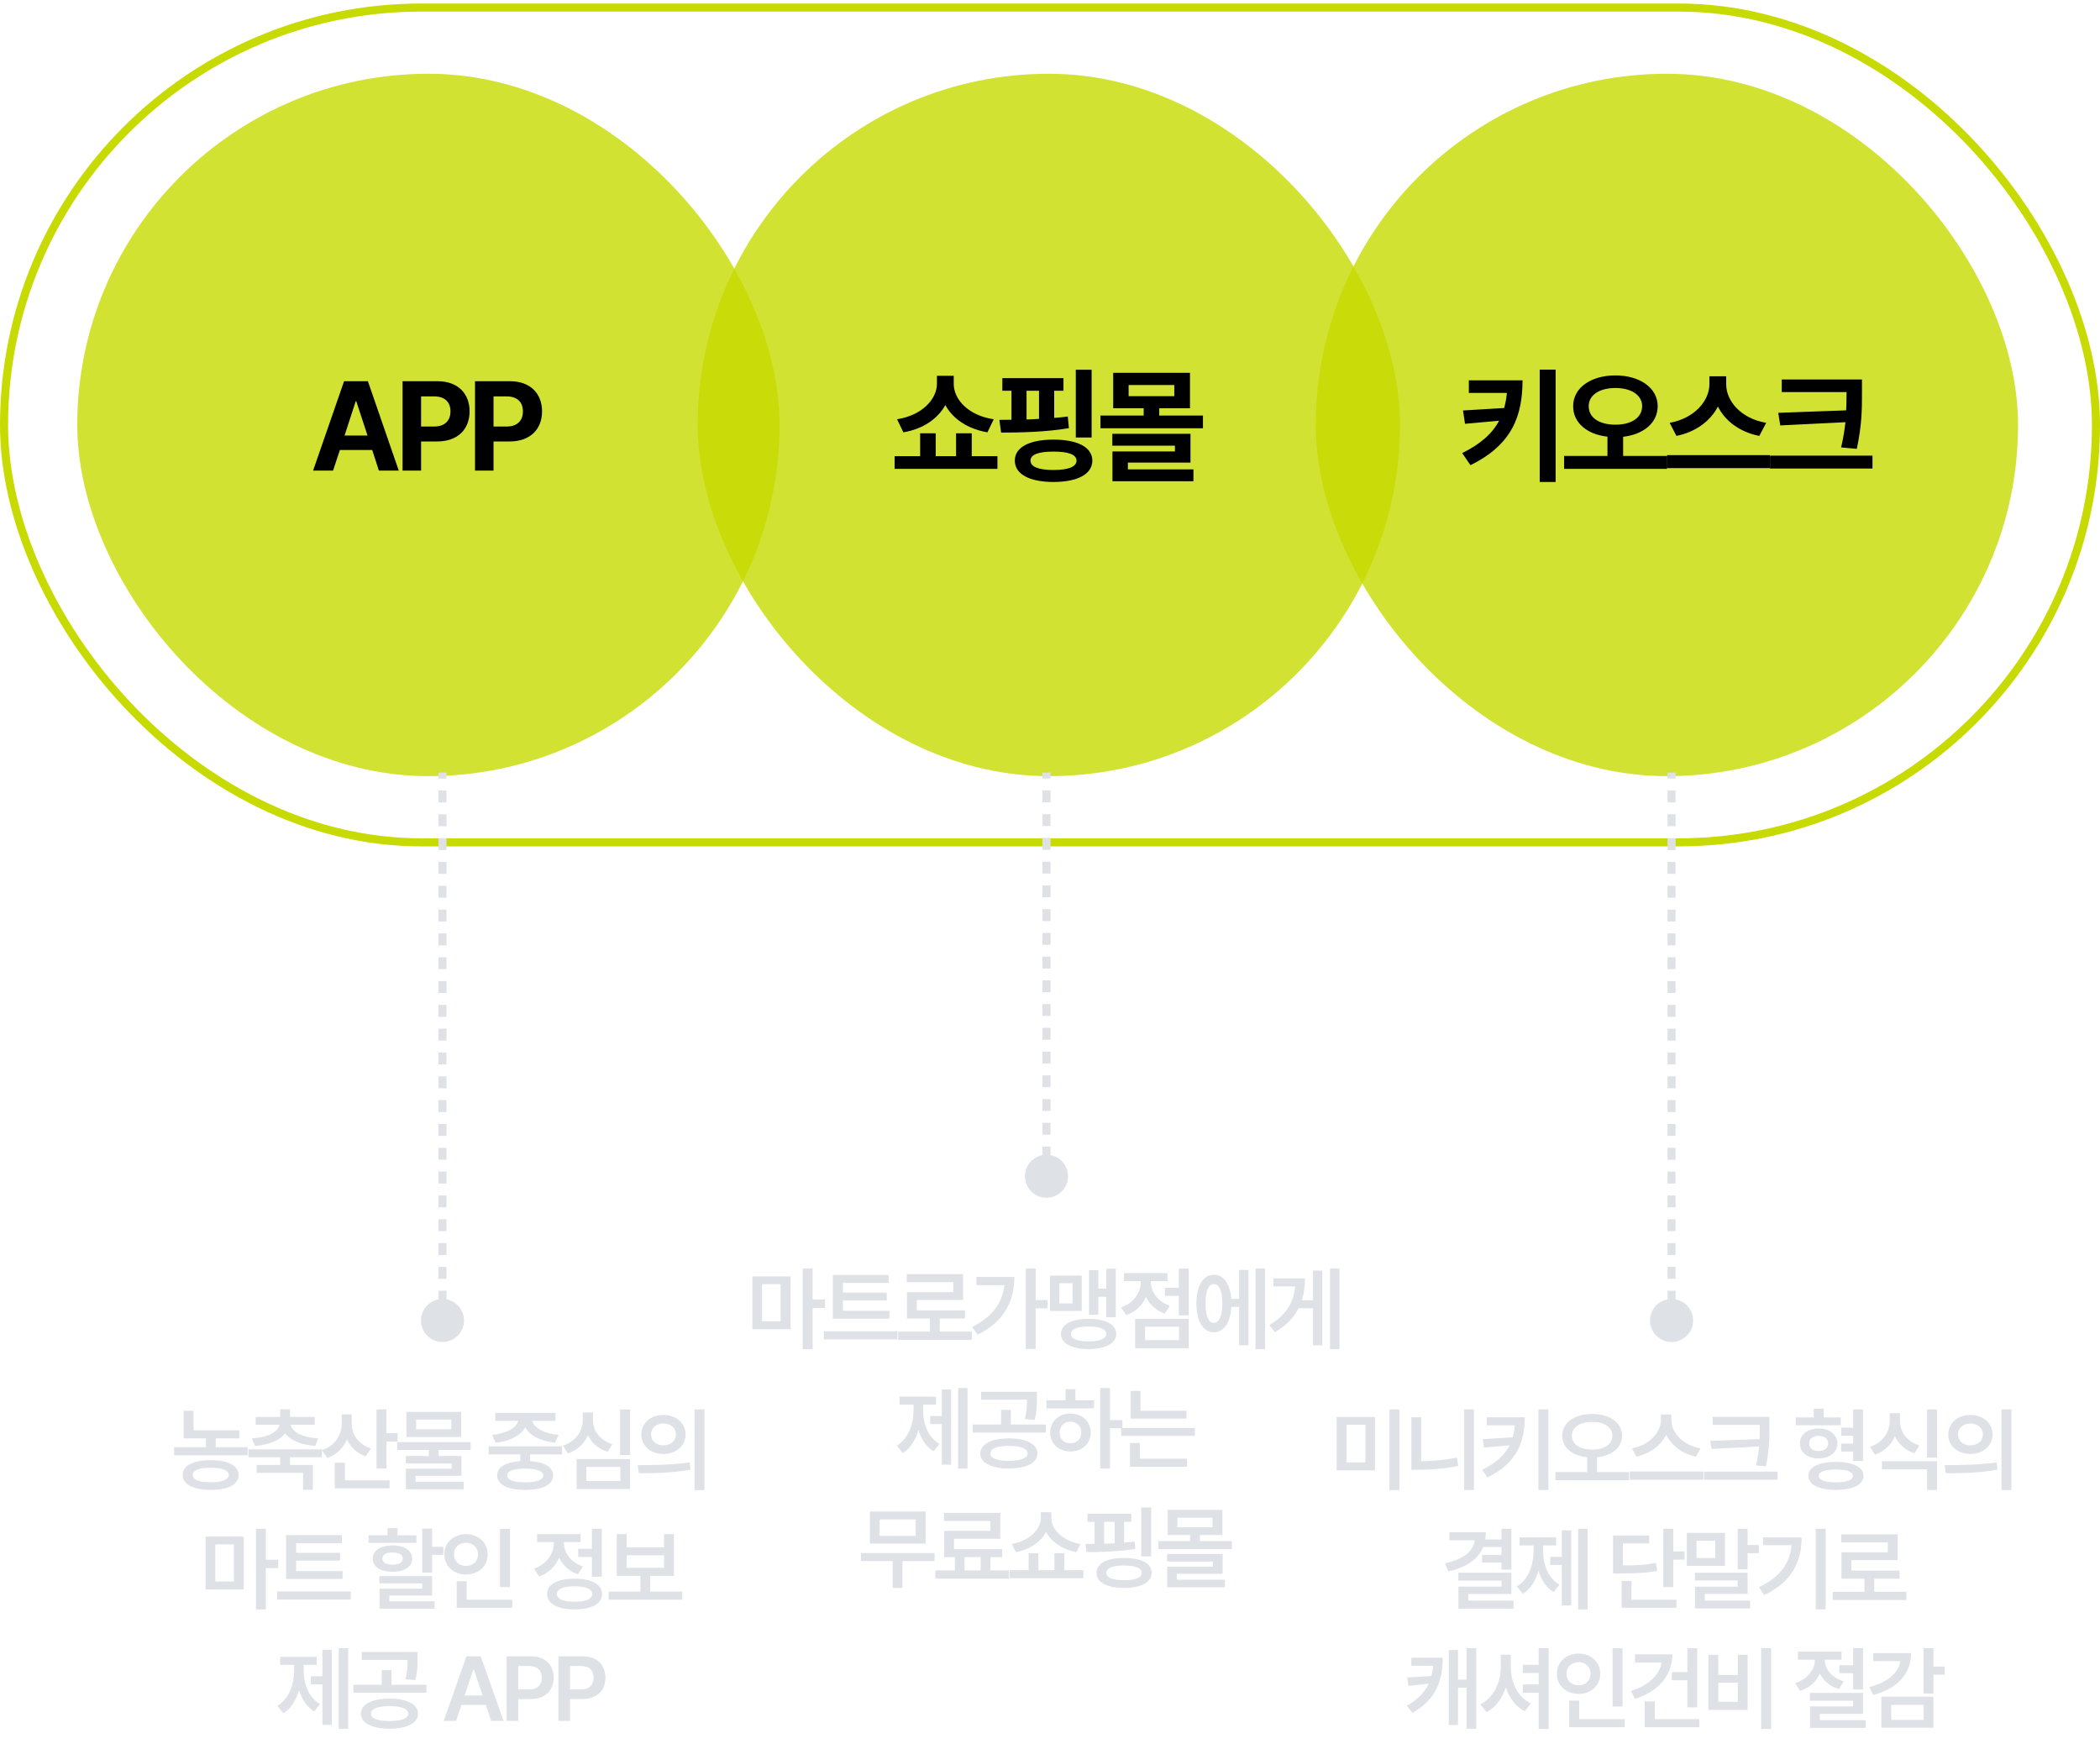 <svg width="299" height="249" viewBox="0 0 299 249" fill="none" xmlns="http://www.w3.org/2000/svg">
<path d="M195.773 201.734V209.338H190.314V201.734H195.773ZM191.71 202.838V208.208H194.402V202.838H191.71ZM199.251 200.654V212.144H197.829V200.654H199.251ZM209.862 200.654V212.131H208.465V200.654H209.862ZM202.346 201.772V208.043C203.959 208.018 205.672 207.872 207.437 207.523L207.615 208.703C205.596 209.122 203.717 209.249 201.94 209.249H200.95V201.772H202.346ZM217.096 201.784C217.083 205.25 216.042 208.272 211.776 210.354L211.027 209.262C213.001 208.297 214.233 207.148 214.938 205.771L211.281 206.101L211.104 204.895L215.382 204.628C215.541 204.095 215.636 203.524 215.687 202.927H211.688V201.784H217.096ZM220.46 200.654V212.131H219.038V200.654H220.46ZM226.678 201.302C229.141 201.302 230.956 202.533 230.956 204.4C230.956 206.12 229.477 207.269 227.376 207.472V209.579H231.947V210.734H221.46V209.579H225.98V207.472C223.892 207.269 222.412 206.12 222.425 204.4C222.412 202.533 224.228 201.302 226.678 201.302ZM226.678 202.444C225.002 202.432 223.796 203.193 223.809 204.4C223.796 205.644 225.002 206.38 226.678 206.38C228.379 206.38 229.573 205.644 229.573 204.4C229.573 203.193 228.379 202.432 226.678 202.444ZM237.974 202.229C237.974 204.006 239.714 205.783 242.113 206.202L241.478 207.383C239.555 206.977 237.981 205.815 237.238 204.273C236.476 205.802 234.902 206.97 232.985 207.383L232.363 206.202C234.737 205.771 236.464 203.993 236.476 202.229V201.378H237.974V202.229ZM242.532 209.503V210.671H232.046V209.503H242.532ZM251.937 201.721V203.092C251.937 204.755 251.937 206.342 251.429 208.767L250.02 208.64C250.255 207.637 250.388 206.755 250.464 205.936L243.697 206.291L243.507 205.149L250.528 204.882C250.553 204.266 250.553 203.676 250.553 203.092V202.863H243.85V201.721H251.937ZM253.092 209.516V210.671H242.631V209.516H253.092ZM262.088 201.797V202.914H255.677V201.797H258.241V200.553H259.65V201.797H262.088ZM258.927 203.371C260.488 203.371 261.605 204.234 261.618 205.517C261.605 206.786 260.488 207.637 258.927 207.637C257.365 207.637 256.261 206.786 256.273 205.517C256.261 204.234 257.365 203.371 258.927 203.371ZM258.927 204.425C258.114 204.425 257.581 204.831 257.594 205.517C257.581 206.19 258.114 206.583 258.927 206.583C259.739 206.583 260.298 206.19 260.298 205.517C260.298 204.831 259.739 204.425 258.927 204.425ZM265.262 200.654V208.005H263.853V206.659H262.151V205.529H263.853V204.4H262.164V203.257H263.853V200.654H265.262ZM261.402 208.132C263.827 208.132 265.325 208.868 265.325 210.125C265.325 211.369 263.827 212.118 261.402 212.118C258.978 212.118 257.479 211.369 257.479 210.125C257.479 208.868 258.978 208.132 261.402 208.132ZM261.402 209.211C259.854 209.211 258.965 209.516 258.965 210.125C258.965 210.722 259.854 211.039 261.402 211.039C262.938 211.039 263.814 210.722 263.814 210.125C263.814 209.516 262.938 209.211 261.402 209.211ZM270.515 202.292C270.515 203.803 271.454 205.225 273.283 205.796L272.584 206.913C271.258 206.469 270.312 205.599 269.804 204.476C269.277 205.682 268.319 206.64 266.96 207.104L266.249 205.999C268.103 205.364 269.055 203.854 269.055 202.292V201.2H270.515V202.292ZM275.796 208.043V212.131H274.374V209.173H267.963V208.043H275.796ZM275.796 200.654V207.523H274.374V200.654H275.796ZM280.542 201.454C282.357 201.442 283.69 202.597 283.703 204.222C283.69 205.859 282.357 207.002 280.542 207.002C278.739 207.002 277.393 205.859 277.393 204.222C277.393 202.597 278.739 201.442 280.542 201.454ZM280.542 202.673C279.539 202.673 278.79 203.27 278.79 204.222C278.79 205.187 279.539 205.771 280.542 205.771C281.557 205.771 282.319 205.187 282.319 204.222C282.319 203.27 281.557 202.673 280.542 202.673ZM286.382 200.654V212.144H284.972V200.654H286.382ZM276.873 208.589C278.942 208.589 281.811 208.564 284.287 208.208L284.401 209.236C281.824 209.732 279.069 209.744 277.051 209.744L276.873 208.589ZM215.193 217.654V223.469H213.783V222.466H211.016V221.387H213.783V220.257H211.168C210.445 222.009 208.769 223.151 206.23 223.723L205.735 222.568C208.432 222.009 209.778 220.822 209.975 219.292H206.369V218.15H211.549C211.549 218.511 211.517 218.854 211.473 219.178H213.783V217.654H215.193ZM215.193 223.913V226.935H209.061V227.887H215.497V229.017H207.652V225.881H213.783V225.03H207.639V223.913H215.193ZM226.045 217.654V229.131H224.699V217.654H226.045ZM223.709 217.87V228.572H222.376V222.796H220.725V221.653H222.376V217.87H223.709ZM219.71 220.79C219.71 222.733 220.408 224.675 222.046 225.614L221.208 226.655C220.148 226.021 219.443 224.929 219.05 223.621C218.643 225.037 217.913 226.243 216.828 226.922L215.965 225.868C217.628 224.865 218.351 222.783 218.351 220.79V220.028H216.358V218.886H221.563V220.028H219.71V220.79ZM238.24 217.654V220.879H239.852V222.047H238.24V225.957H236.831V217.654H238.24ZM234.812 218.607V219.736H231.067V222.859C233.225 222.866 234.425 222.79 235.79 222.504L235.942 223.647C234.444 223.939 233.098 224.015 230.597 224.015H229.67V218.607H234.812ZM238.697 227.76V228.902H230.889V225.081H232.298V227.76H238.697ZM248.825 217.654V219.965H250.425V221.133H248.825V223.418H247.416V217.654H248.825ZM245.6 218.238V222.936H240.167V218.238H245.6ZM241.551 219.356V221.818H244.217V219.356H241.551ZM248.825 223.913V226.922H242.731V227.874H249.181V228.991H241.335V225.894H247.416V225.005H241.322V223.913H248.825ZM259.944 217.654V229.131H258.522V217.654H259.944ZM256.516 218.873C256.516 222.288 255.196 225.195 251.171 227.1L250.435 225.97C253.437 224.542 254.834 222.599 255.081 219.99H251.019V218.873H256.516ZM271.43 226.63V227.798H260.944V226.63H265.464V224.764H262.188V221.006H268.79V219.584H262.163V218.442H270.186V222.123H263.597V223.609H270.453V224.764H266.86V226.63H271.43ZM210.192 234.654V246.131H208.821V240.278H207.589V245.598H206.282V234.921H207.589V239.136H208.821V234.654H210.192ZM205.419 236.013C205.406 239.174 204.568 241.903 201.115 243.859L200.29 242.856C201.883 241.961 202.86 240.913 203.425 239.707L200.531 240.025L200.353 238.818L203.806 238.615C203.927 238.152 204.003 237.663 204.047 237.155H200.95V236.013H205.419ZM220.498 234.654V246.144H219.076V241.002H216.816V239.821H219.076V238.184H216.816V237.028H219.076V234.654H220.498ZM215.115 237.409C215.115 239.555 216.131 241.675 217.959 242.5L217.108 243.63C215.807 242.989 214.887 241.745 214.404 240.215C213.896 241.796 212.957 243.097 211.649 243.757L210.761 242.64C212.627 241.764 213.668 239.555 213.681 237.409V235.581H215.115V237.409ZM231.02 234.667V242.957H229.598V234.667H231.02ZM231.337 244.76V245.902H223.428V242.119H224.85V244.76H231.337ZM224.761 235.416C226.5 235.416 227.846 236.622 227.846 238.285C227.846 239.986 226.5 241.167 224.761 241.167C223.009 241.167 221.663 239.986 221.663 238.285C221.663 236.622 223.009 235.416 224.761 235.416ZM224.761 236.648C223.784 236.648 223.035 237.295 223.047 238.285C223.035 239.301 223.784 239.936 224.761 239.936C225.713 239.936 226.462 239.301 226.462 238.285C226.462 237.295 225.713 236.648 224.761 236.648ZM241.656 234.667V243.084H240.247V239.225H238.038V238.057H240.247V234.667H241.656ZM238.114 235.53C238.114 238.552 236.108 240.824 232.795 241.878L232.198 240.748C234.674 239.961 236.305 238.501 236.578 236.686H232.795V235.53H238.114ZM241.948 244.76V245.902H234.179V242.234H235.613V244.76H241.948ZM252.178 234.654V246.144H250.756V234.654H252.178ZM244.65 235.594V238.463H247.43V235.594H248.826V243.44H243.24V235.594H244.65ZM244.65 242.284H247.43V239.568H244.65V242.284ZM259.828 236.343C259.815 237.574 260.755 238.857 262.507 239.364L261.847 240.482C260.545 240.101 259.625 239.295 259.117 238.285C258.597 239.402 257.632 240.317 256.299 240.735L255.601 239.631C257.391 239.047 258.406 237.651 258.406 236.33V236.292H255.994V235.15H262.202V236.292H259.828V236.343ZM265.262 234.654V240.532H263.853V238.209H261.885V237.079H263.853V234.654H265.262ZM265.262 241.015V243.998H259.117V244.9H265.63V246.004H257.708V242.944H263.853V242.132H257.695V241.015H265.262ZM275.288 234.654V237.27H276.888V238.425H275.288V241.104H273.879V234.654H275.288ZM272.102 235.353C272.089 238.336 270.134 240.405 266.706 241.319L266.148 240.19C268.808 239.504 270.318 238.152 270.566 236.495H266.694V235.353H272.102ZM275.288 241.561V245.979H267.862V241.561H275.288ZM269.271 242.716V244.861H273.892V242.716H269.271Z" fill="#DEE2E6"/>
<path d="M112.554 181.725V189.241H107.121V181.725H112.554ZM108.504 182.83V188.111H111.145V182.83H108.504ZM115.703 180.608V185.013H117.467V186.207H115.703V192.085H114.294V180.608H115.703ZM126.631 186.626V187.743H118.582V181.509H126.529V182.652H120.017V184.036H126.263V185.14H120.017V186.626H126.631ZM127.786 189.533V190.688H117.3V189.533H127.786ZM138.371 189.584V190.752H127.885V189.584H132.405V187.717H129.129V183.96H135.731V182.538H129.104V181.395H137.127V185.077H130.538V186.562H137.394V187.717H133.801V189.584H138.371ZM147.459 180.608V185.089H149.16V186.27H147.459V192.059H146.05V180.608H147.459ZM144.425 181.801C144.425 185.178 143.028 188.136 139.207 190.015L138.407 188.923C141.2 187.533 142.711 185.578 143.003 182.969H139.029V181.801H144.425ZM158.869 180.621V187.54H157.524V184.632H156.381V187.172H155.061V180.837H156.381V183.464H157.524V180.621H158.869ZM154.02 181.611V186.638H149.5V181.611H154.02ZM150.833 182.69V185.572H152.712V182.69H150.833ZM154.997 187.768C157.397 187.755 158.92 188.568 158.933 189.901C158.92 191.259 157.397 192.072 154.997 192.072C152.572 192.072 151.062 191.259 151.062 189.901C151.062 188.568 152.572 187.755 154.997 187.768ZM154.997 188.847C153.41 188.86 152.471 189.228 152.471 189.901C152.471 190.612 153.41 190.98 154.997 190.98C156.571 190.98 157.511 190.612 157.511 189.901C157.511 189.228 156.571 188.86 154.997 188.847ZM169.252 180.608V187.273H167.842V184.493H165.862V183.338H167.842V180.608H169.252ZM169.252 187.768V191.945H161.622V187.768H169.252ZM163.031 188.885V190.802H167.868V188.885H163.031ZM163.856 182.5C163.856 183.883 164.783 185.293 166.56 185.902L165.849 187.019C164.567 186.581 163.659 185.712 163.158 184.632C162.65 185.826 161.692 186.784 160.339 187.235L159.616 186.13C161.444 185.521 162.421 184.01 162.421 182.487V182.398H160.035V181.255H166.23V182.398H163.856V182.5ZM180.129 180.608V192.085H178.771V180.608H180.129ZM177.768 180.811V191.526H176.422V186.067H175.33C175.197 188.301 174.238 189.685 172.816 189.672C171.318 189.685 170.341 188.098 170.341 185.572C170.341 183.046 171.318 181.484 172.816 181.484C174.207 181.484 175.152 182.779 175.317 184.924H176.422V180.811H177.768ZM172.816 182.817C172.093 182.804 171.636 183.782 171.648 185.572C171.636 187.362 172.093 188.339 172.816 188.327C173.578 188.339 174.035 187.362 174.035 185.572C174.035 183.782 173.578 182.804 172.816 182.817ZM190.714 180.608V192.085H189.369V180.608H190.714ZM188.277 180.887V191.539H186.944V186.257H184.9C184.227 187.578 183.148 188.72 181.523 189.66L180.723 188.657C183.103 187.254 184.189 185.458 184.405 183.147H181.307V182.005H185.801C185.801 183.115 185.668 184.156 185.357 185.128H186.944V180.887H188.277ZM137.762 197.608V209.085H136.416V197.608H137.762ZM135.426 197.824V208.526H134.093V202.75H132.443V201.607H134.093V197.824H135.426ZM131.427 200.744C131.427 202.686 132.125 204.629 133.763 205.568L132.925 206.609C131.865 205.974 131.161 204.882 130.767 203.575C130.361 204.99 129.631 206.196 128.545 206.876L127.682 205.822C129.345 204.819 130.069 202.737 130.069 200.744V199.982H128.076V198.839H133.281V199.982H131.427V200.744ZM143.638 204.781C146.126 204.794 147.7 205.581 147.713 206.939C147.7 208.272 146.126 209.072 143.638 209.072C141.162 209.072 139.575 208.272 139.575 206.939C139.575 205.581 141.162 204.794 143.638 204.781ZM143.638 205.847C141.987 205.847 140.984 206.241 140.997 206.939C140.984 207.612 141.987 207.98 143.638 207.98C145.301 207.98 146.304 207.612 146.316 206.939C146.304 206.241 145.301 205.847 143.638 205.847ZM147.637 198.154V199.106C147.637 200.007 147.637 200.972 147.319 202.153L145.923 202.026C146.208 200.909 146.227 200.103 146.227 199.271H139.689V198.154H147.637ZM148.906 202.813V203.956H138.496V202.813H142.533V200.731H143.929V202.813H148.906ZM158.044 197.608V202.178H159.809V203.346H158.044V209.085H156.648V197.608H158.044ZM155.759 199.373V200.503H148.992V199.373H151.709V197.773H153.118V199.373H155.759ZM152.42 201.252C154.071 201.252 155.302 202.369 155.302 203.956C155.302 205.543 154.071 206.647 152.42 206.647C150.744 206.647 149.513 205.543 149.526 203.956C149.513 202.369 150.744 201.252 152.42 201.252ZM152.42 202.407C151.519 202.407 150.871 203.016 150.871 203.956C150.871 204.895 151.519 205.492 152.42 205.479C153.296 205.492 153.944 204.895 153.956 203.956C153.944 203.016 153.296 202.407 152.42 202.407ZM168.934 200.858V201.975H160.987V198.027H162.383V200.858H168.934ZM170.115 203.308V204.425H159.629V203.308H170.115ZM169.01 207.675V208.818H160.885V205.441H162.295V207.675H169.01ZM133.066 221.108V222.251H128.496V226.072H127.099V222.251H122.58V221.108H133.066ZM131.784 215.192V219.762H123.862V215.192H131.784ZM125.246 216.322V218.658H130.375V216.322H125.246ZM143.664 223.584V224.752H133.178V223.584H135.958V221.692H134.422V217.947H141.024V216.538H134.397V215.395H142.42V219.077H135.831V220.549H142.687V221.692H141.011V223.584H143.664ZM137.329 223.584H139.627V221.692H137.329V223.584ZM147.851 221.133V223.546H150.136V221.133H151.545V223.546H154.25V224.688H143.763V223.546H146.455V221.133H147.851ZM149.692 216.144C149.692 217.807 151.431 219.445 153.843 219.813L153.272 220.981C151.298 220.632 149.705 219.559 148.943 218.099C148.175 219.547 146.575 220.638 144.626 220.981L144.055 219.813C146.455 219.432 148.181 217.782 148.194 216.144V215.294H149.692V216.144ZM161.077 215.522V216.665H160.049V219.623C160.563 219.585 161.071 219.534 161.559 219.47L161.648 220.524C159.312 220.918 156.621 220.968 154.691 220.968L154.539 219.813C154.945 219.813 155.383 219.813 155.847 219.8V216.665H154.844V215.522H161.077ZM163.908 214.621V221.578H162.486V214.621H163.908ZM160.049 221.806C162.486 221.806 163.972 222.568 163.972 223.926C163.972 225.285 162.486 226.072 160.049 226.072C157.599 226.072 156.126 225.285 156.126 223.926C156.126 222.568 157.599 221.806 160.049 221.806ZM160.049 222.885C158.424 222.885 157.522 223.254 157.522 223.926C157.522 224.612 158.424 224.98 160.049 224.98C161.661 224.98 162.562 224.612 162.562 223.926C162.562 223.254 161.661 222.885 160.049 222.885ZM157.205 219.775C157.694 219.769 158.195 219.75 158.703 219.712V216.665H157.205V219.775ZM175.395 219.407V220.549H164.934V219.407H169.441V218.544H166.254V214.964H174.049V218.544H170.837V219.407H175.395ZM167.638 216.068V217.439H172.64V216.068H167.638ZM174.087 221.248V224.066H167.562V224.904H174.405V225.983H166.178V223.05H172.703V222.314H166.165V221.248H174.087Z" fill="#DEE2E6"/>
<path d="M34.07 203.638V204.78H30.718V206.037H35.263V207.193H24.79V206.037H29.322V204.78H26.148V200.858H27.557V203.638H34.07ZM30.007 207.878C32.483 207.891 33.968 208.652 33.981 209.998C33.968 211.344 32.483 212.118 30.007 212.118C27.506 212.118 26.008 211.344 26.008 209.998C26.008 208.652 27.506 207.891 30.007 207.878ZM30.007 208.97C28.332 208.97 27.43 209.325 27.443 209.998C27.43 210.658 28.332 211.026 30.007 211.026C31.645 211.026 32.559 210.658 32.572 209.998C32.559 209.325 31.645 208.97 30.007 208.97ZM45.836 206.342V207.472H41.291V208.564H44.554V212.106H43.145V209.693H36.53V208.564H39.895V207.472H35.375V206.342H45.836ZM41.291 200.642V201.734H44.808V202.838H41.393C41.545 203.816 42.891 204.615 45.315 204.793L44.871 205.859C42.827 205.688 41.31 205.053 40.593 204.057C39.876 205.053 38.352 205.688 36.315 205.859L35.87 204.793C38.27 204.615 39.628 203.816 39.793 202.838H36.403V201.734H39.895V200.642H41.291ZM50.074 202.686C50.061 204.196 51.013 205.631 52.816 206.215L52.08 207.332C50.804 206.901 49.902 206.037 49.401 204.933C48.887 206.151 47.941 207.104 46.608 207.573L45.821 206.456C47.712 205.847 48.652 204.298 48.652 202.673V201.365H50.074V202.686ZM55.012 200.654V204.044H56.612V205.237H55.012V209.084H53.603V200.654H55.012ZM55.469 210.76V211.902H47.661V208.259H49.109V210.76H55.469ZM67.007 205.314V206.431H62.462V207.294H65.699V210.112H59.174V210.95H66.016V212.029H57.79V209.097H64.315V208.36H57.777V207.294H61.053V206.431H56.546V205.314H67.007ZM65.661 201.01V204.59H57.866V201.01H65.661ZM59.25 202.114V203.485H64.252V202.114H59.25ZM80.027 205.923V207.066H75.482V208.018C77.539 208.157 78.745 208.868 78.757 210.062C78.745 211.382 77.259 212.118 74.784 212.118C72.283 212.118 70.785 211.382 70.785 210.062C70.785 208.868 72.004 208.151 74.085 208.018V207.066H69.566V205.923H80.027ZM74.784 209.084C73.108 209.097 72.207 209.427 72.219 210.062C72.207 210.696 73.108 211.039 74.784 211.039C76.421 211.039 77.335 210.696 77.348 210.062C77.335 209.427 76.421 209.097 74.784 209.084ZM79.088 201.162V202.292H75.787C76.009 203.238 77.38 204.089 79.532 204.285L79.037 205.402C76.955 205.193 75.406 204.361 74.784 203.193C74.162 204.355 72.638 205.193 70.556 205.402L70.074 204.285C72.181 204.089 73.552 203.225 73.794 202.292H70.518V201.162H79.088ZM89.711 200.667V207.154H88.289V200.667H89.711ZM89.711 207.726V211.991H82.094V207.726H89.711ZM83.49 208.843V210.849H88.327V208.843H83.49ZM84.43 202.216C84.43 203.676 85.407 205.047 87.197 205.618L86.512 206.697C85.185 206.285 84.233 205.441 83.719 204.336C83.192 205.523 82.227 206.469 80.85 206.926L80.151 205.809C82.018 205.212 82.97 203.727 82.97 202.216V201.099H84.43V202.216ZM94.456 201.454C96.272 201.442 97.605 202.597 97.618 204.222C97.605 205.859 96.272 207.002 94.456 207.002C92.654 207.002 91.308 205.859 91.308 204.222C91.308 202.597 92.654 201.442 94.456 201.454ZM94.456 202.673C93.454 202.673 92.704 203.27 92.704 204.222C92.704 205.187 93.454 205.771 94.456 205.771C95.472 205.771 96.234 205.187 96.234 204.222C96.234 203.27 95.472 202.673 94.456 202.673ZM100.296 200.654V212.144H98.887V200.654H100.296ZM90.787 208.589C92.857 208.589 95.726 208.564 98.202 208.208L98.316 209.236C95.739 209.732 92.984 209.744 90.965 209.744L90.787 208.589ZM34.705 218.772V226.287H29.271V218.772H34.705ZM30.655 219.876V225.157H33.295V219.876H30.655ZM37.853 217.654V222.06H39.618V223.253H37.853V229.131H36.444V217.654H37.853ZM48.781 223.672V224.789H40.732V218.556H48.68V219.698H42.167V221.082H48.413V222.187H42.167V223.672H48.781ZM49.937 226.579V227.734H39.45V226.579H49.937ZM61.522 217.629V220.219H63.135V221.361H61.522V223.888H60.113V217.629H61.522ZM61.522 224.396V227.163H55.428V227.976H61.878V229.029H54.032V226.186H60.113V225.424H54.019V224.396H61.522ZM59.288 218.581V219.66H52.483V218.581H55.187V217.566H56.596V218.581H59.288ZM55.886 220.016C57.587 220.028 58.678 220.752 58.691 221.895C58.678 223.075 57.587 223.774 55.886 223.774C54.184 223.774 53.067 223.075 53.067 221.895C53.067 220.752 54.184 220.028 55.886 220.016ZM55.886 221.031C54.997 221.031 54.438 221.349 54.438 221.895C54.438 222.453 54.997 222.758 55.886 222.758C56.774 222.758 57.346 222.453 57.346 221.895C57.346 221.349 56.774 221.031 55.886 221.031ZM72.615 217.667V225.957H71.194V217.667H72.615ZM72.933 227.76V228.902H65.024V225.119H66.445V227.76H72.933ZM66.357 218.416C68.096 218.416 69.442 219.622 69.442 221.285C69.442 222.986 68.096 224.167 66.357 224.167C64.605 224.167 63.259 222.986 63.259 221.285C63.259 219.622 64.605 218.416 66.357 218.416ZM66.357 219.648C65.379 219.648 64.63 220.295 64.643 221.285C64.63 222.301 65.379 222.936 66.357 222.936C67.309 222.936 68.058 222.301 68.058 221.285C68.058 220.295 67.309 219.648 66.357 219.648ZM85.686 217.654V224.472H84.277V221.666H82.322V220.511H84.277V217.654H85.686ZM81.802 224.764C84.239 224.764 85.725 225.564 85.725 226.947C85.725 228.331 84.239 229.131 81.802 229.131C79.377 229.131 77.892 228.331 77.904 226.947C77.892 225.564 79.377 224.764 81.802 224.764ZM81.802 225.843C80.202 225.843 79.301 226.224 79.301 226.947C79.301 227.658 80.202 228.039 81.802 228.039C83.401 228.039 84.315 227.658 84.315 226.947C84.315 226.224 83.401 225.843 81.802 225.843ZM80.291 219.622C80.291 221.019 81.218 222.428 82.995 223.025L82.284 224.142C81.008 223.71 80.101 222.834 79.606 221.755C79.098 222.98 78.139 223.958 76.774 224.446L76.038 223.329C77.879 222.694 78.856 221.146 78.856 219.635V219.546H76.47V218.403H82.665V219.546H80.291V219.622ZM97.148 226.592V227.747H86.662V226.592H91.181V224.358H87.817V218.416H89.226V220.295H94.545V218.416H95.954V224.358H92.578V226.592H97.148ZM89.226 223.215H94.545V221.425H89.226V223.215ZM49.575 234.654V246.131H48.229V234.654H49.575ZM47.239 234.87V245.572H45.906V239.796H44.255V238.653H45.906V234.87H47.239ZM43.24 237.79C43.24 239.733 43.938 241.675 45.576 242.614L44.738 243.655C43.678 243.021 42.973 241.929 42.58 240.621C42.173 242.037 41.443 243.243 40.358 243.922L39.495 242.868C41.158 241.865 41.881 239.783 41.881 237.79V237.028H39.888V235.886H45.093V237.028H43.24V237.79ZM55.45 241.827C57.938 241.84 59.513 242.627 59.525 243.985C59.513 245.318 57.938 246.118 55.45 246.118C52.974 246.118 51.388 245.318 51.388 243.985C51.388 242.627 52.974 241.84 55.45 241.827ZM55.45 242.894C53.8 242.894 52.797 243.287 52.809 243.985C52.797 244.658 53.8 245.026 55.45 245.026C57.113 245.026 58.116 244.658 58.129 243.985C58.116 243.287 57.113 242.894 55.45 242.894ZM59.449 235.2V236.152C59.449 237.054 59.449 238.019 59.132 239.199L57.735 239.072C58.021 237.955 58.04 237.149 58.04 236.318H51.502V235.2H59.449ZM60.719 239.859V241.002H50.309V239.859H54.346V237.777H55.742V239.859H60.719ZM64.941 245.001H63.176L66.414 235.81H68.445L71.695 245.001H69.93L69.169 242.729H65.703L64.941 245.001ZM66.147 241.396H68.724L67.468 237.689H67.391L66.147 241.396ZM72.137 245.001V235.81H75.59C77.697 235.81 78.827 237.092 78.827 238.857C78.827 240.621 77.685 241.891 75.565 241.891H73.787V245.001H72.137ZM73.787 240.532H75.336C76.58 240.532 77.139 239.834 77.139 238.857C77.139 237.866 76.58 237.193 75.336 237.193H73.787V240.532ZM79.51 245.001V235.81H82.963C85.071 235.81 86.201 237.092 86.201 238.857C86.201 240.621 85.058 241.891 82.938 241.891H81.161V245.001H79.51ZM81.161 240.532H82.71C83.954 240.532 84.512 239.834 84.512 238.857C84.512 237.866 83.954 237.193 82.71 237.193H81.161V240.532Z" fill="#DEE2E6"/>
<rect x="0.575" y="1.075" width="297.851" height="118.851" rx="59.425" stroke="#C7DA01" stroke-width="1.149"/>
<rect x="11" y="10.501" width="100" height="100" rx="50" fill="#C7DA01" fill-opacity="0.8"/>
<path d="M47.424 67.001H44.577L48.989 54.274H52.381L56.776 67.001H53.946L52.997 64.065H48.391L47.424 67.001ZM49.059 62.008H52.329L50.729 57.139H50.641L49.059 62.008ZM57.317 67.001V54.274H62.31C65.21 54.274 66.862 56.049 66.862 58.563C66.862 61.112 65.175 62.852 62.239 62.852H59.954V67.001H57.317ZM59.954 60.725H61.817C63.382 60.725 64.138 59.846 64.138 58.563C64.138 57.297 63.382 56.436 61.817 56.436H59.954V60.725ZM67.632 67.001V54.274H72.624C75.525 54.274 77.177 56.049 77.177 58.563C77.177 61.112 75.49 62.852 72.554 62.852H70.269V67.001H67.632ZM70.269 60.725H72.132C73.697 60.725 74.453 59.846 74.453 58.563C74.453 57.297 73.697 56.436 72.132 56.436H70.269V60.725Z" fill="black"/>
<rect x="99.334" y="10.501" width="100" height="100" rx="50" fill="#C7DA01" fill-opacity="0.8"/>
<path d="M133.227 61.692V64.944H136.127V61.692H138.359V64.944H142.016V66.754H127.373V64.944H131.012V61.692H133.227ZM135.793 54.661C135.793 56.84 137.85 59.161 141.488 59.688L140.592 61.551C137.753 61.059 135.644 59.618 134.598 57.667C133.534 59.609 131.434 61.077 128.621 61.551L127.725 59.688C131.328 59.126 133.385 56.805 133.402 54.661V53.501H135.793V54.661ZM151.417 53.835V55.628H150.098V59.495C150.757 59.451 151.408 59.38 152.032 59.301L152.19 60.954C148.938 61.516 145.194 61.587 142.54 61.587L142.293 59.776C142.83 59.776 143.41 59.776 144.016 59.758V55.628H142.715V53.835H151.417ZM155.424 52.639V62.29H153.174V52.639H155.424ZM149.993 62.589C153.42 62.589 155.512 63.661 155.53 65.577C155.512 67.51 153.42 68.618 149.993 68.618C146.583 68.618 144.491 67.51 144.491 65.577C144.491 63.661 146.583 62.589 149.993 62.589ZM149.993 64.294C147.848 64.294 146.723 64.716 146.723 65.577C146.723 66.456 147.848 66.913 149.993 66.913C152.137 66.913 153.262 66.456 153.28 65.577C153.262 64.716 152.137 64.294 149.993 64.294ZM146.161 59.723C146.741 59.697 147.338 59.679 147.936 59.635V55.628H146.161V59.723ZM171.276 59.161V60.971H156.686V59.161H162.839V58.124H158.497V53.079H169.431V58.124H165.054V59.161H171.276ZM160.694 54.819V56.401H167.198V54.819H160.694ZM169.501 61.762V65.858H160.589V66.825H169.923V68.512H158.392V64.276H167.286V63.45H158.374V61.762H169.501Z" fill="black"/>
<rect x="187.333" y="10.501" width="100" height="100" rx="50" fill="#C7DA01" fill-opacity="0.8"/>
<path d="M216.781 54.151C216.764 59.073 215.41 63.257 209.363 66.227L208.185 64.504C210.831 63.204 212.483 61.71 213.441 59.899L208.59 60.339L208.308 58.44L214.162 58.089C214.355 57.42 214.478 56.7 214.549 55.944H209.135V54.151H216.781ZM221.492 52.622V68.618H219.225V52.622H221.492ZM229.996 53.448C233.442 53.448 236.008 55.188 236.026 57.825C236.008 60.233 233.978 61.859 231.104 62.184V64.909H237.344V66.754H222.701V64.909H228.871V62.167C226.006 61.859 223.985 60.224 223.985 57.825C223.985 55.188 226.551 53.448 229.996 53.448ZM229.996 55.241C227.764 55.241 226.2 56.225 226.2 57.825C226.2 59.512 227.764 60.462 229.996 60.462C232.246 60.462 233.793 59.512 233.811 57.825C233.793 56.225 232.246 55.241 229.996 55.241ZM245.778 54.731C245.778 57.069 247.852 59.583 251.473 60.198L250.489 62.061C247.703 61.507 245.629 59.943 244.6 57.878C243.537 59.925 241.463 61.499 238.694 62.061L237.727 60.198C241.278 59.565 243.37 57.051 243.387 54.731V53.571H245.778V54.731ZM252.001 64.803V66.649H237.358V64.803H252.001ZM265.11 54.028V55.891C265.11 58.212 265.11 60.444 264.372 63.907L262.14 63.696C262.456 62.36 262.632 61.191 262.755 60.11L253.474 60.567L253.192 58.774L262.86 58.422C262.904 57.552 262.904 56.717 262.913 55.891V55.821H253.685V54.028H265.11ZM266.605 64.874V66.702H252.015V64.874H266.605Z" fill="black"/>
<path d="M63 184.936C61.307 184.936 59.935 186.309 59.935 188.001C59.935 189.694 61.307 191.066 63 191.066C64.692 191.066 66.065 189.694 66.065 188.001C66.065 186.309 64.692 184.936 63 184.936ZM62.425 110.001L62.425 110.849L63.575 110.849L63.575 110.001L62.425 110.001ZM62.425 112.545L62.425 114.24L63.575 114.24L63.575 112.545L62.425 112.545ZM62.425 115.936L62.425 117.632L63.575 117.632L63.575 115.936L62.425 115.936ZM62.425 119.327L62.425 121.023L63.575 121.023L63.575 119.327L62.425 119.327ZM62.425 122.718L62.425 124.414L63.575 124.414L63.575 122.718L62.425 122.718ZM62.425 126.11L62.425 127.805L63.575 127.805L63.575 126.11L62.425 126.11ZM62.425 129.501L62.425 131.197L63.575 131.197L63.575 129.501L62.425 129.501ZM62.425 132.892L62.425 134.588L63.575 134.588L63.575 132.892L62.425 132.892ZM62.425 136.284L62.425 137.979L63.575 137.979L63.575 136.284L62.425 136.284ZM62.425 139.675L62.425 141.371L63.575 141.371L63.575 139.675L62.425 139.675ZM62.425 143.066L62.425 144.762L63.575 144.762L63.575 143.066L62.425 143.066ZM62.425 146.458L62.425 148.153L63.575 148.153L63.575 146.458L62.425 146.458ZM62.425 149.849L62.425 151.545L63.575 151.545L63.575 149.849L62.425 149.849ZM62.425 153.24L62.425 154.936L63.575 154.936L63.575 153.24L62.425 153.24ZM62.425 156.632L62.425 158.327L63.575 158.327L63.575 156.632L62.425 156.632ZM62.425 160.023L62.425 161.718L63.575 161.718L63.575 160.023L62.425 160.023ZM62.425 163.414L62.425 165.11L63.575 165.11L63.575 163.414L62.425 163.414ZM62.425 166.805L62.425 168.501L63.575 168.501L63.575 166.805L62.425 166.805ZM62.425 170.197L62.425 171.892L63.575 171.892L63.575 170.197L62.425 170.197ZM62.425 173.588L62.425 175.284L63.575 175.284L63.575 173.588L62.425 173.588ZM62.425 176.979L62.425 178.675L63.575 178.675L63.575 176.979L62.425 176.979ZM62.425 180.371L62.425 182.066L63.575 182.066L63.575 180.371L62.425 180.371ZM62.425 183.762L62.425 185.458L63.575 185.458L63.575 183.762L62.425 183.762ZM62.425 187.153L62.425 188.001L63.575 188.001L63.575 187.153L62.425 187.153Z" fill="#DEE2E6"/>
<path d="M149 164.398C147.307 164.398 145.935 165.77 145.935 167.463C145.935 169.155 147.307 170.527 149 170.527C150.693 170.527 152.065 169.155 152.065 167.463C152.065 165.77 150.693 164.398 149 164.398ZM148.425 110.001L148.425 110.846L149.575 110.846L149.575 110.001L148.425 110.001ZM148.425 112.536L148.425 114.226L149.575 114.226L149.575 112.536L148.425 112.536ZM148.425 115.916L148.425 117.606L149.575 117.606L149.575 115.916L148.425 115.916ZM148.425 119.296L148.425 120.986L149.575 120.986L149.575 119.296L148.425 119.296ZM148.425 122.676L148.425 124.366L149.575 124.366L149.575 122.676L148.425 122.676ZM148.425 126.056L148.425 127.747L149.575 127.747L149.575 126.056L148.425 126.056ZM148.425 129.437L148.425 131.127L149.575 131.127L149.575 129.437L148.425 129.437ZM148.425 132.817L148.425 134.507L149.575 134.507L149.575 132.817L148.425 132.817ZM148.425 136.197L148.425 137.887L149.575 137.887L149.575 136.197L148.425 136.197ZM148.425 139.577L148.425 141.267L149.575 141.267L149.575 139.577L148.425 139.577ZM148.425 142.957L148.425 144.647L149.575 144.647L149.575 142.957L148.425 142.957ZM148.425 146.337L148.425 148.027L149.575 148.027L149.575 146.337L148.425 146.337ZM148.425 149.717L148.425 151.407L149.575 151.407L149.575 149.717L148.425 149.717ZM148.425 153.097L148.425 154.787L149.575 154.787L149.575 153.097L148.425 153.097ZM148.425 156.477L148.425 158.167L149.575 158.167L149.575 156.477L148.425 156.477ZM148.425 159.857L148.425 161.547L149.575 161.547L149.575 159.857L148.425 159.857ZM148.425 163.237L148.425 164.927L149.575 164.927L149.575 163.237L148.425 163.237ZM148.425 166.617L148.425 167.463L149.575 167.463L149.575 166.617L148.425 166.617Z" fill="#DEE2E6"/>
<path d="M238 184.936C236.307 184.936 234.935 186.309 234.935 188.001C234.935 189.694 236.307 191.066 238 191.066C239.693 191.066 241.065 189.694 241.065 188.001C241.065 186.309 239.693 184.936 238 184.936ZM237.425 110.001L237.425 110.849L238.575 110.849L238.575 110.001L237.425 110.001ZM237.425 112.545L237.425 114.24L238.575 114.24L238.575 112.545L237.425 112.545ZM237.425 115.936L237.425 117.632L238.575 117.632L238.575 115.936L237.425 115.936ZM237.425 119.327L237.425 121.023L238.575 121.023L238.575 119.327L237.425 119.327ZM237.425 122.718L237.425 124.414L238.575 124.414L238.575 122.718L237.425 122.718ZM237.425 126.11L237.425 127.805L238.575 127.805L238.575 126.11L237.425 126.11ZM237.425 129.501L237.425 131.197L238.575 131.197L238.575 129.501L237.425 129.501ZM237.425 132.892L237.425 134.588L238.575 134.588L238.575 132.892L237.425 132.892ZM237.425 136.284L237.425 137.979L238.575 137.979L238.575 136.284L237.425 136.284ZM237.425 139.675L237.425 141.371L238.575 141.371L238.575 139.675L237.425 139.675ZM237.425 143.066L237.425 144.762L238.575 144.762L238.575 143.066L237.425 143.066ZM237.425 146.458L237.425 148.153L238.575 148.153L238.575 146.458L237.425 146.458ZM237.425 149.849L237.425 151.545L238.575 151.545L238.575 149.849L237.425 149.849ZM237.425 153.24L237.425 154.936L238.575 154.936L238.575 153.24L237.425 153.24ZM237.425 156.632L237.425 158.327L238.575 158.327L238.575 156.632L237.425 156.632ZM237.425 160.023L237.425 161.718L238.575 161.718L238.575 160.023L237.425 160.023ZM237.425 163.414L237.425 165.11L238.575 165.11L238.575 163.414L237.425 163.414ZM237.425 166.805L237.425 168.501L238.575 168.501L238.575 166.805L237.425 166.805ZM237.425 170.197L237.425 171.892L238.575 171.892L238.575 170.197L237.425 170.197ZM237.425 173.588L237.425 175.284L238.575 175.284L238.575 173.588L237.425 173.588ZM237.425 176.979L237.425 178.675L238.575 178.675L238.575 176.979L237.425 176.979ZM237.425 180.371L237.425 182.066L238.575 182.066L238.575 180.371L237.425 180.371ZM237.425 183.762L237.425 185.458L238.575 185.458L238.575 183.762L237.425 183.762ZM237.425 187.153L237.425 188.001L238.575 188.001L238.575 187.153L237.425 187.153Z" fill="#DEE2E6"/>
</svg>
